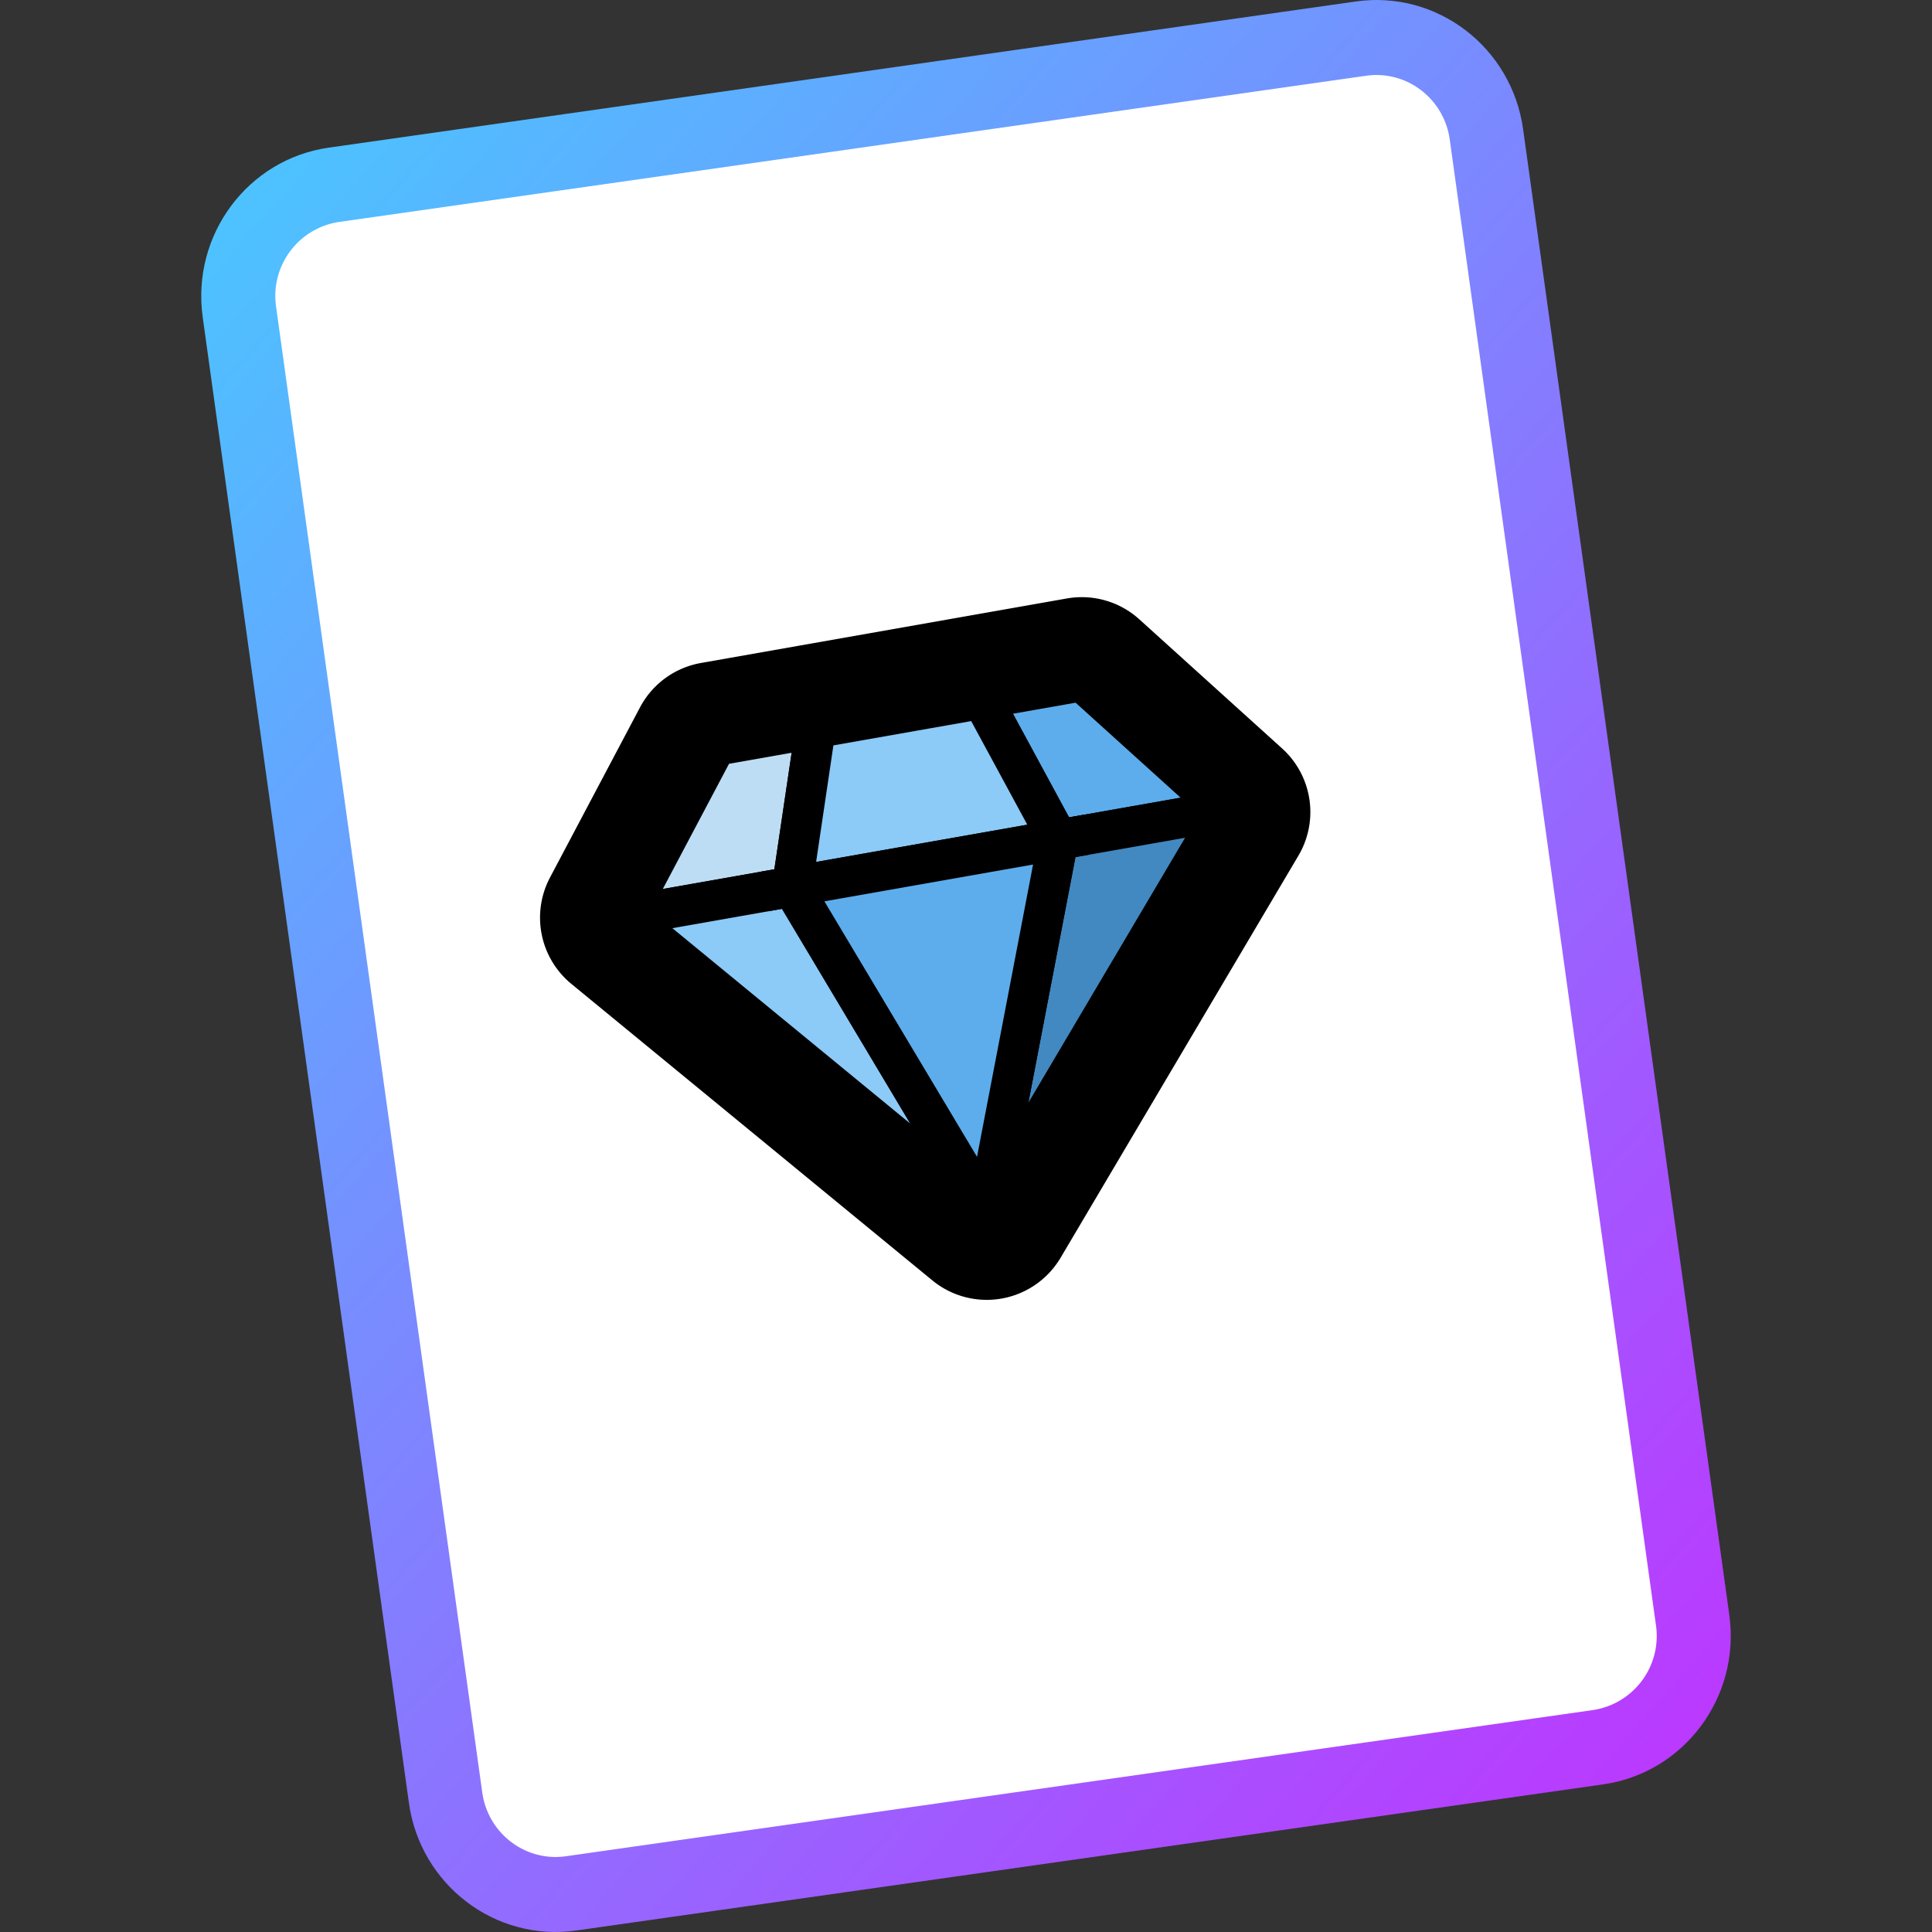 <svg xmlns="http://www.w3.org/2000/svg" width="48" height="48" fill="none" xmlns:v="https://vecta.io/nano"><rect width="100%" height="100%" fill="#333333" stroke="none"/><defs><linearGradient y2="1.004" x2=".896" y1=".041" x1=".039" id="A"><stop stop-color="#49c7ff"/><stop stop-color="#bd36ff" offset="1"/></linearGradient></defs><path fill="url(#A)" d="M5.036 7.878c-.283-2.039 1.12-3.924 3.133-4.21L33.684.037c2.013-.287 3.874 1.134 4.157 3.172l5.123 36.913c.283 2.039-1.12 3.923-3.133 4.21l-25.515 3.631c-2.013.286-3.874-1.134-4.157-3.172L5.036 7.878z"/><path fill="#fff" d="M6.859 7.619a1.86 1.86 0 0 1 1.566-2.105L33.94 1.882c1.007-.143 1.937.567 2.079 1.586l5.123 36.913a1.86 1.86 0 0 1-1.566 2.105L14.06 46.118c-1.007.143-1.937-.567-2.079-1.586L6.859 7.619z"/><path transform="rotate(350 23.424 23.967)" stroke="#000" stroke-linejoin="round" stroke-width="3" d="M23.906 30.666l7.55-8.808a.63.63 0 0 0 .019-.796l-2.938-3.777a.63.63 0 0 0-.497-.243h-2.518-4.197-2.518a.63.63 0 0 0-.497.243l-2.938 3.777a.63.63 0 0 0 .019.796l7.55 8.808c.016.019.034.038.052.055a.63.63 0 0 0 .43.169l.049-.002a.63.63 0 0 0 .346-.137.63.63 0 0 0 .087-.085z"/><g stroke="null"><path transform="rotate(350 17.906 20.423)" fill="#bdddf4" d="M20.634 18.534h-2.518l-2.938 3.777h4.197l1.259-3.777z"/><path transform="rotate(350 27.412 18.747)" fill="#5dadec" d="M30.139 20.635l-2.938-3.777h-2.518l1.259 3.777h4.197z"/><path transform="rotate(350 27.471 25.128)" fill="#4289c1" d="M27.052 20.722h4.197l-7.554 8.813 3.357-8.813z"/><g fill="#8ccaf7"><path transform="rotate(350 20.032 26.44)" d="M20.452 22.034h-4.197l7.554 8.813-3.357-8.813z"/><path transform="rotate(350 22.659 19.585)" d="M20.56 17.696l-1.259 3.777h6.715l-1.259-3.777H20.56z"/></g><path transform="rotate(350 23.752 25.784)" fill="#5dadec" d="M23.752 30.19l-3.357-8.813h6.715l-3.357 8.813z"/></g></svg>
